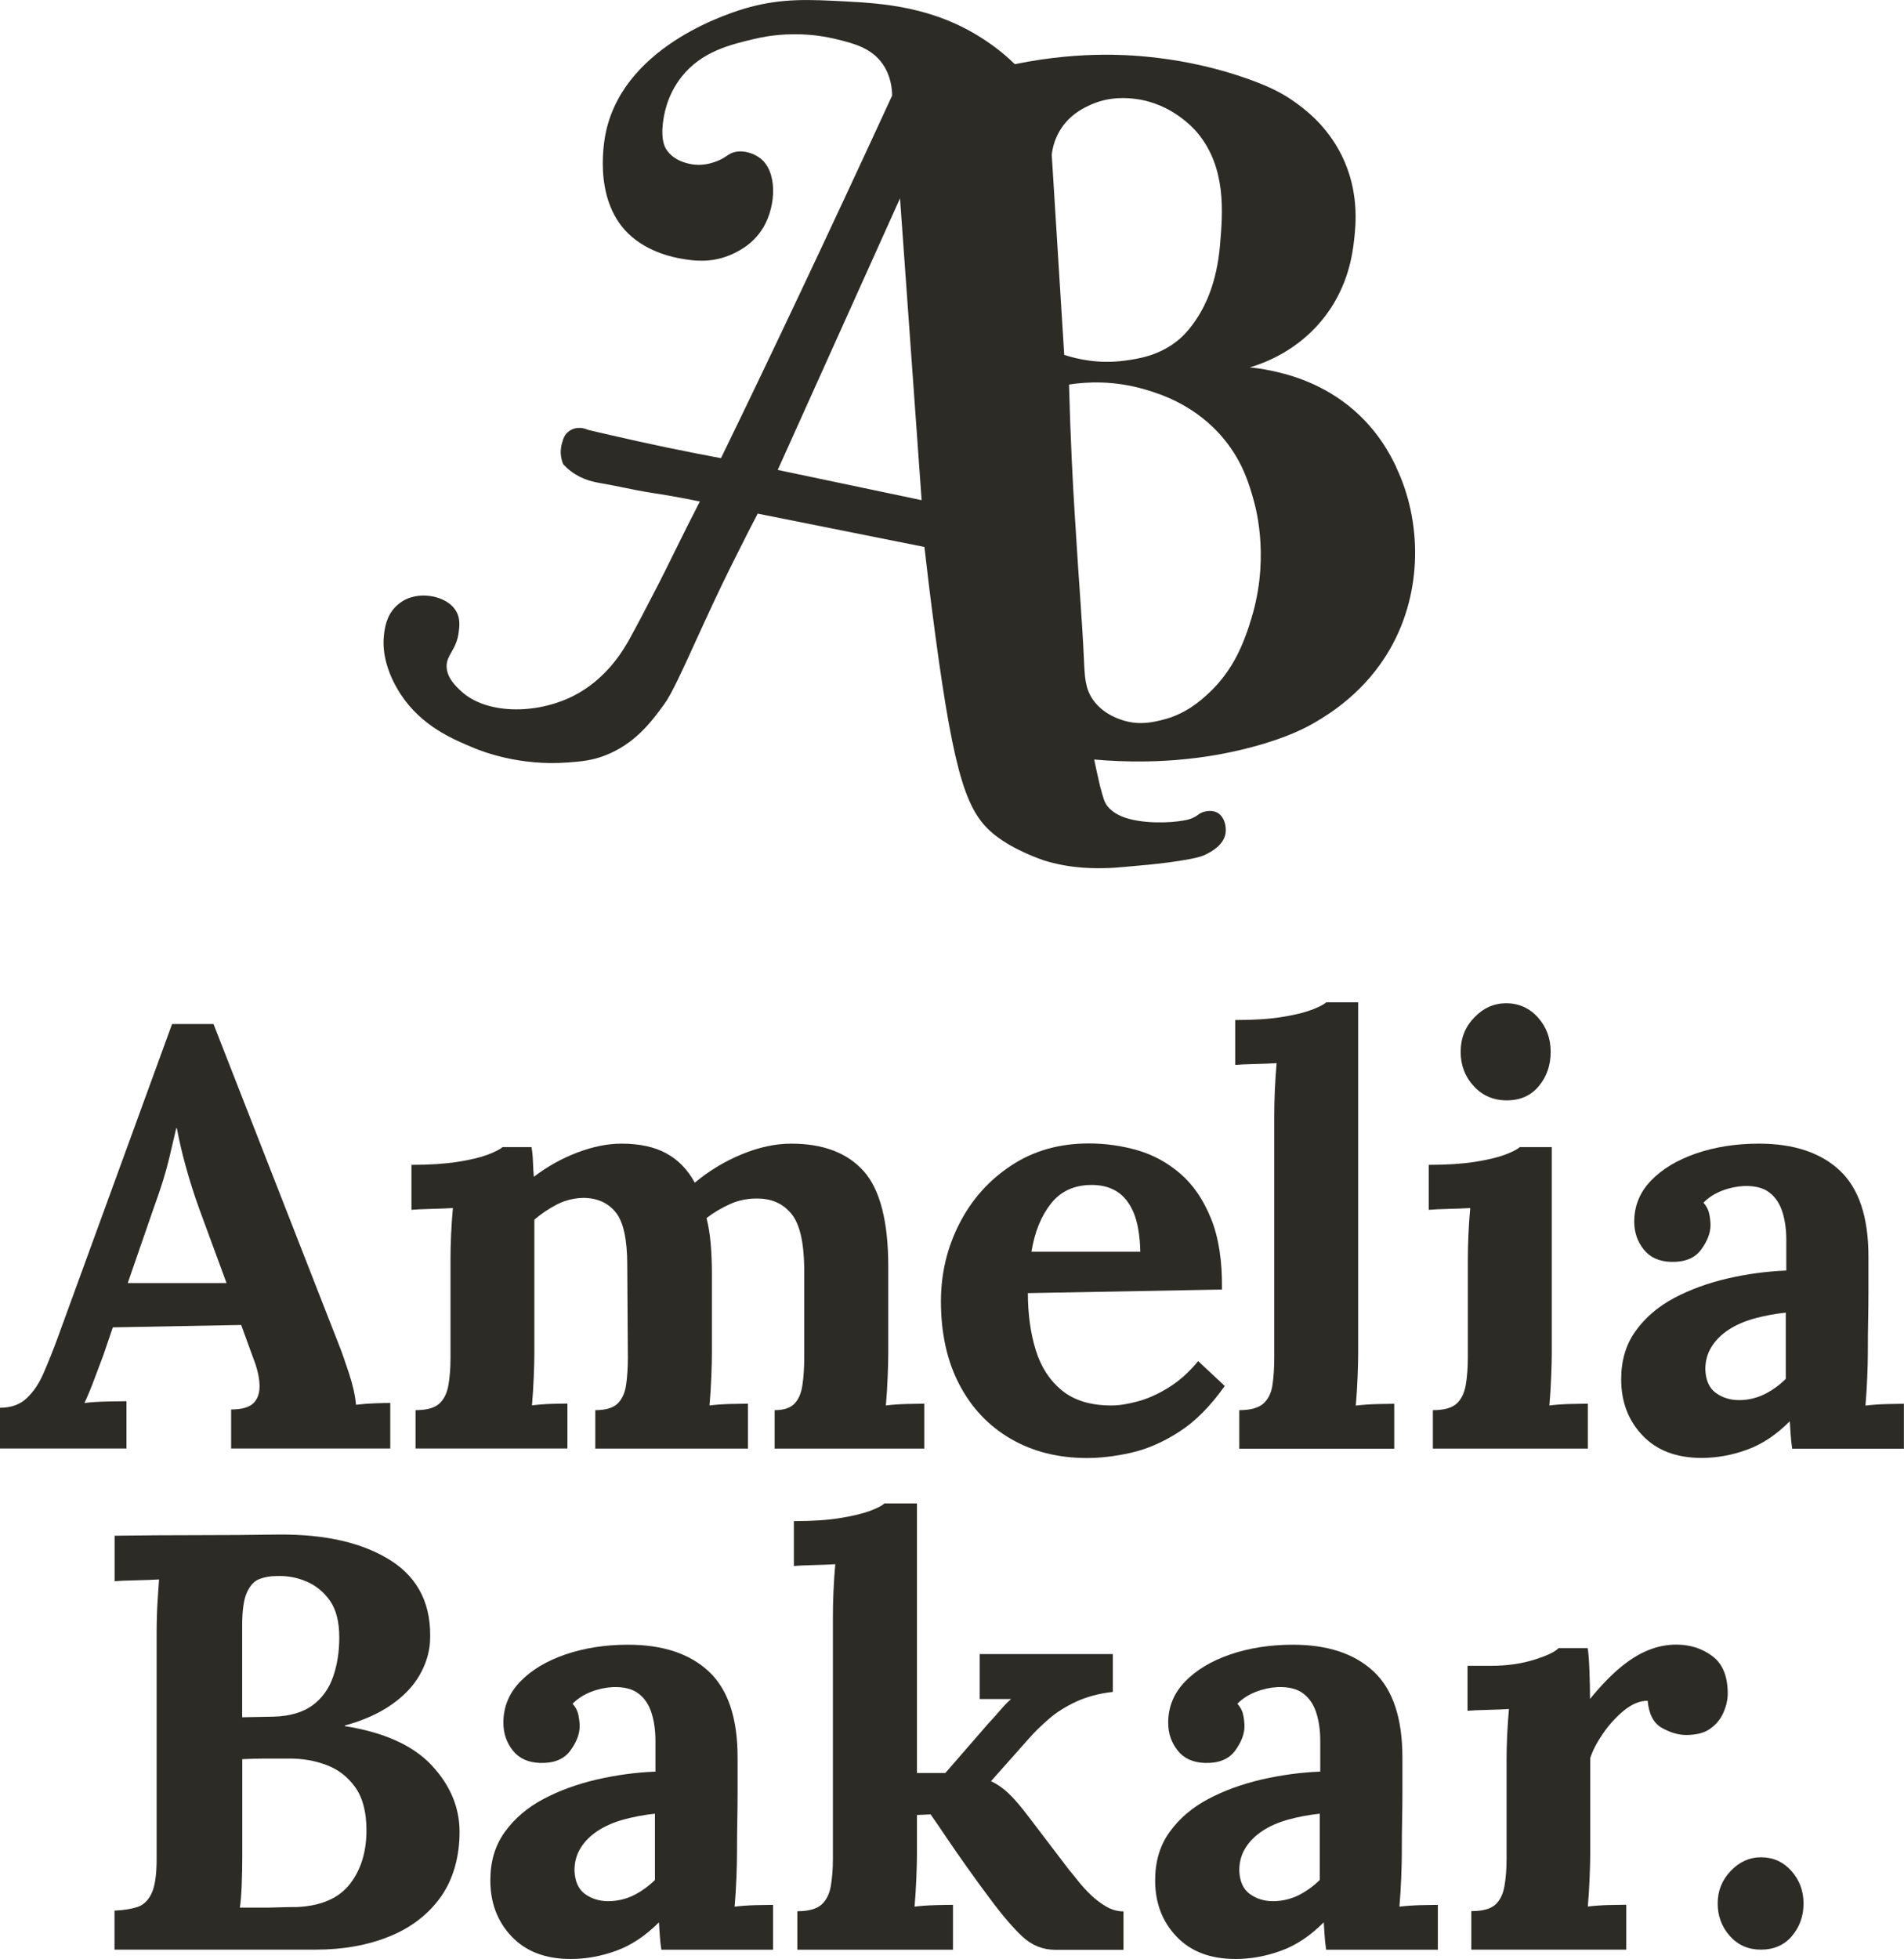 <svg xmlns="http://www.w3.org/2000/svg" width="104" height="107" viewBox="0 0 104 107" fill="none">
<g clip-path="url(#clip0_1118_10992)">
<path d="M80.382 104.38C80.986 104.38 81.416 104.26 81.677 104.027C81.938 103.788 82.101 103.451 82.177 103.01C82.254 102.57 82.292 102.07 82.292 101.51V96.086C82.292 95.7 82.302 95.265 82.324 94.776C82.346 94.292 82.379 93.814 82.422 93.341C82.079 93.363 81.672 93.379 81.209 93.39C80.747 93.401 80.393 93.417 80.159 93.439V90.982H81.454C82.292 90.982 83.064 90.873 83.766 90.661C84.467 90.444 84.924 90.232 85.136 90.014H86.719C86.763 90.232 86.795 90.634 86.817 91.227C86.839 91.819 86.85 92.341 86.85 92.792C87.432 92.08 87.981 91.509 88.498 91.08C89.015 90.65 89.526 90.33 90.032 90.129C90.538 89.922 91.049 89.824 91.566 89.824C92.322 89.824 92.975 90.036 93.535 90.455C94.095 90.873 94.372 91.558 94.372 92.504C94.372 92.825 94.296 93.167 94.144 93.52C93.992 93.874 93.758 94.172 93.431 94.406C93.111 94.645 92.664 94.76 92.104 94.76C91.674 94.76 91.234 94.629 90.777 94.374C90.32 94.118 90.064 93.618 89.999 92.89C89.57 92.89 89.14 93.069 88.705 93.422C88.275 93.776 87.889 94.2 87.557 94.683C87.225 95.167 86.991 95.613 86.861 96.026V101.287C86.861 101.592 86.85 102.016 86.828 102.565C86.806 103.114 86.774 103.635 86.73 104.13C87.073 104.087 87.459 104.059 87.878 104.048C88.297 104.038 88.618 104.032 88.83 104.032V106.484H80.366V104.385L80.382 104.38Z" fill="#2D2B26"/>
<path d="M96.184 106.484C95.493 106.484 94.927 106.234 94.487 105.739C94.046 105.244 93.823 104.652 93.823 103.962C93.823 103.271 94.062 102.679 94.535 102.184C95.009 101.69 95.558 101.44 96.184 101.44C96.853 101.44 97.407 101.69 97.848 102.184C98.289 102.679 98.512 103.271 98.512 103.962C98.512 104.652 98.3 105.244 97.881 105.739C97.462 106.234 96.896 106.484 96.184 106.484Z" fill="#2D2B26"/>
<path d="M0 79.117V76.888C0.604 76.888 1.088 76.714 1.452 76.372C1.817 76.03 2.127 75.578 2.372 75.013C2.616 74.453 2.861 73.85 3.1 73.203L9.399 55.93H11.662L18.543 73.529C18.673 73.85 18.842 74.345 19.059 74.997C19.277 75.654 19.402 76.231 19.446 76.725C19.81 76.682 20.164 76.655 20.495 76.644C20.827 76.633 21.105 76.627 21.317 76.627V79.111H12.625V76.981C13.229 76.981 13.642 76.856 13.87 76.611C14.099 76.367 14.197 76.024 14.175 75.595C14.153 75.165 14.034 74.682 13.821 74.144L13.174 72.366L6.163 72.497L5.646 74.013C5.537 74.296 5.38 74.709 5.178 75.258C4.972 75.807 4.787 76.263 4.613 76.627C4.955 76.584 5.374 76.557 5.858 76.546C6.342 76.535 6.69 76.53 6.908 76.53V79.111H0V79.117ZM6.979 70.078H12.374L10.889 66.039C10.607 65.262 10.362 64.485 10.144 63.697C9.927 62.909 9.769 62.218 9.66 61.615H9.628C9.541 61.979 9.41 62.528 9.241 63.262C9.067 63.996 8.801 64.865 8.431 65.876L6.979 70.072V70.078Z" fill="#2D2B26"/>
<path d="M22.698 79.117V77.019C23.302 77.019 23.732 76.899 23.993 76.665C24.254 76.426 24.417 76.089 24.493 75.649C24.57 75.209 24.608 74.709 24.608 74.149V68.724C24.608 68.338 24.618 67.904 24.64 67.415C24.662 66.931 24.695 66.452 24.738 65.98C24.395 66.001 23.988 66.018 23.525 66.028C23.063 66.039 22.709 66.056 22.475 66.077V63.621C23.465 63.621 24.308 63.566 24.994 63.458C25.684 63.349 26.229 63.218 26.626 63.072C27.023 62.919 27.3 62.784 27.447 62.653H29.03C29.073 62.87 29.1 63.137 29.111 63.463C29.122 63.784 29.139 64.055 29.16 64.273C29.895 63.713 30.683 63.273 31.537 62.947C32.386 62.626 33.191 62.463 33.947 62.463C34.937 62.463 35.758 62.642 36.4 62.996C37.047 63.349 37.564 63.882 37.95 64.594C38.728 63.947 39.582 63.43 40.518 63.044C41.453 62.659 42.356 62.463 43.215 62.463C44.962 62.463 46.278 62.963 47.175 63.963C48.067 64.963 48.519 66.703 48.519 69.175V73.921C48.519 74.225 48.508 74.649 48.486 75.198C48.465 75.747 48.432 76.269 48.388 76.763C48.731 76.72 49.117 76.693 49.536 76.682C49.955 76.671 50.276 76.665 50.488 76.665V79.117H42.313V77.019C42.808 77.019 43.167 76.899 43.395 76.665C43.623 76.426 43.765 76.089 43.83 75.649C43.895 75.209 43.928 74.709 43.928 74.149V69.208C43.906 67.811 43.672 66.838 43.232 66.3C42.791 65.762 42.204 65.485 41.469 65.463C40.909 65.442 40.387 65.539 39.903 65.751C39.419 65.969 38.984 66.224 38.592 66.528C38.701 66.958 38.777 67.431 38.821 67.947C38.864 68.463 38.886 69.013 38.886 69.594V73.921C38.886 74.225 38.875 74.649 38.853 75.198C38.831 75.747 38.799 76.269 38.755 76.763C39.098 76.72 39.479 76.693 39.887 76.682C40.295 76.671 40.621 76.665 40.855 76.665V79.117H32.516V77.019C33.077 77.019 33.479 76.899 33.729 76.665C33.974 76.426 34.132 76.089 34.197 75.649C34.262 75.209 34.295 74.709 34.295 74.149L34.262 69.11C34.262 67.713 34.056 66.751 33.648 66.235C33.24 65.719 32.669 65.447 31.934 65.425C31.396 65.425 30.895 65.545 30.433 65.778C29.971 66.018 29.557 66.295 29.188 66.615V73.915C29.188 74.219 29.177 74.644 29.155 75.192C29.133 75.741 29.1 76.263 29.057 76.758C29.4 76.714 29.759 76.687 30.123 76.676C30.488 76.665 30.781 76.66 30.993 76.66V79.111H22.688L22.698 79.117Z" fill="#2D2B26"/>
<path d="M59.376 79.633C57.804 79.633 56.411 79.285 55.209 78.584C54.002 77.883 53.066 76.894 52.397 75.611C51.728 74.328 51.396 72.817 51.396 71.072C51.396 69.567 51.728 68.154 52.397 66.844C53.066 65.528 54.007 64.468 55.225 63.664C56.444 62.854 57.858 62.452 59.474 62.452C60.377 62.452 61.263 62.577 62.123 62.822C62.982 63.072 63.765 63.495 64.467 64.099C65.169 64.702 65.729 65.517 66.148 66.556C66.567 67.588 66.768 68.882 66.746 70.431L56.145 70.627C56.145 71.79 56.292 72.833 56.58 73.757C56.868 74.681 57.352 75.415 58.016 75.953C58.685 76.491 59.577 76.763 60.697 76.763C61.127 76.763 61.617 76.687 62.166 76.535C62.715 76.383 63.276 76.133 63.847 75.774C64.418 75.421 64.951 74.942 65.446 74.339L66.898 75.698C66.121 76.796 65.294 77.633 64.413 78.198C63.531 78.769 62.65 79.149 61.78 79.345C60.91 79.541 60.105 79.633 59.37 79.633H59.376ZM56.341 68.365H62.286C62.264 67.463 62.139 66.746 61.916 66.219C61.688 65.691 61.383 65.311 60.997 65.072C60.611 64.833 60.159 64.718 59.637 64.718C58.69 64.718 57.945 65.055 57.407 65.735C56.868 66.414 56.515 67.289 56.341 68.365Z" fill="#2D2B26"/>
<path d="M67.692 77.019C68.296 77.019 68.731 76.899 69.003 76.665C69.27 76.426 69.439 76.089 69.504 75.649C69.569 75.209 69.602 74.709 69.602 74.149V60.876C69.602 60.49 69.613 60.044 69.634 59.533C69.656 59.028 69.689 58.538 69.732 58.066C69.39 58.087 68.982 58.104 68.519 58.114C68.057 58.125 67.703 58.142 67.469 58.163V55.712C68.481 55.712 69.33 55.658 70.004 55.549C70.684 55.44 71.223 55.31 71.62 55.163C72.017 55.011 72.294 54.875 72.441 54.745H74.187V73.926C74.187 74.23 74.176 74.654 74.154 75.203C74.133 75.752 74.1 76.274 74.056 76.769C74.421 76.725 74.813 76.698 75.221 76.687C75.629 76.676 75.944 76.671 76.156 76.671V79.122H67.692V77.024V77.019Z" fill="#2D2B26"/>
<path d="M78.266 77.019C78.87 77.019 79.3 76.899 79.561 76.665C79.822 76.426 79.985 76.089 80.061 75.649C80.138 75.209 80.176 74.709 80.176 74.149V68.79C80.176 68.404 80.187 67.958 80.208 67.447C80.23 66.942 80.263 66.453 80.306 65.98C79.963 66.001 79.556 66.018 79.093 66.028C78.631 66.039 78.277 66.056 78.043 66.078V63.621C79.033 63.621 79.876 63.566 80.562 63.458C81.253 63.349 81.797 63.218 82.194 63.072C82.591 62.919 82.868 62.784 83.015 62.653H84.761V73.921C84.761 74.225 84.75 74.649 84.728 75.198C84.707 75.747 84.674 76.269 84.63 76.763C84.973 76.72 85.359 76.693 85.778 76.682C86.197 76.671 86.518 76.665 86.73 76.665V79.117H78.266V77.019V77.019ZM82.308 60.099C81.574 60.099 80.97 59.838 80.497 59.321C80.023 58.805 79.784 58.18 79.784 57.446C79.784 56.712 80.029 56.087 80.529 55.571C81.024 55.055 81.606 54.794 82.275 54.794C82.944 54.794 83.543 55.055 84.005 55.571C84.467 56.087 84.701 56.712 84.701 57.446C84.701 58.18 84.484 58.805 84.054 59.321C83.624 59.838 83.042 60.099 82.308 60.099Z" fill="#2D2B26"/>
<path d="M97.892 79.117C97.848 78.818 97.821 78.562 97.81 78.356C97.799 78.149 97.783 77.91 97.761 77.627C97.027 78.361 96.254 78.878 95.433 79.177C94.612 79.475 93.785 79.628 92.947 79.628C91.571 79.628 90.494 79.22 89.716 78.399C88.938 77.584 88.552 76.557 88.552 75.334C88.552 74.301 88.813 73.421 89.346 72.687C89.874 71.953 90.576 71.355 91.446 70.893C92.316 70.431 93.29 70.078 94.356 69.828C95.422 69.583 96.494 69.436 97.571 69.393V67.713C97.571 67.154 97.5 66.648 97.359 66.197C97.217 65.746 96.983 65.387 96.646 65.132C96.314 64.871 95.841 64.757 95.243 64.778C94.835 64.8 94.432 64.887 94.046 65.039C93.66 65.191 93.323 65.403 93.045 65.686C93.219 65.882 93.323 66.088 93.366 66.317C93.41 66.545 93.431 66.74 93.431 66.914C93.431 67.344 93.257 67.79 92.915 68.257C92.572 68.719 92.022 68.942 91.266 68.92C90.619 68.898 90.124 68.675 89.781 68.241C89.439 67.811 89.265 67.306 89.265 66.724C89.265 65.865 89.569 65.115 90.184 64.479C90.799 63.843 91.62 63.349 92.653 62.996C93.687 62.642 94.829 62.463 96.08 62.463C97.973 62.463 99.447 62.952 100.492 63.93C101.536 64.909 102.058 66.474 102.058 68.627V70.502C102.058 71.018 102.053 71.534 102.042 72.051C102.031 72.567 102.025 73.192 102.025 73.926C102.025 74.23 102.015 74.654 101.993 75.203C101.971 75.752 101.938 76.274 101.895 76.769C102.259 76.725 102.651 76.698 103.059 76.687C103.467 76.676 103.782 76.671 103.995 76.671V79.122H97.886L97.892 79.117ZM97.538 71.692C96.934 71.757 96.363 71.866 95.825 72.013C95.286 72.165 94.818 72.366 94.421 72.627C94.024 72.888 93.709 73.198 93.486 73.562C93.257 73.926 93.148 74.339 93.148 74.79C93.17 75.394 93.366 75.823 93.731 76.084C94.095 76.345 94.519 76.47 94.992 76.47C95.466 76.47 95.95 76.361 96.379 76.149C96.809 75.932 97.195 75.654 97.543 75.312V71.698L97.538 71.692Z" fill="#2D2B26"/>
<path d="M6.255 106.484V104.353C6.75 104.331 7.163 104.266 7.501 104.157C7.833 104.049 8.094 103.804 8.279 103.413C8.463 103.027 8.556 102.402 8.556 101.538V89.172C8.556 88.591 8.572 88.031 8.605 87.493C8.638 86.955 8.665 86.547 8.687 86.264C8.344 86.286 7.909 86.302 7.392 86.313C6.875 86.324 6.5 86.34 6.261 86.362V83.878C7.745 83.856 9.236 83.846 10.737 83.846C12.238 83.846 13.729 83.835 15.214 83.813C17.797 83.791 19.848 84.269 21.371 85.248C22.889 86.226 23.596 87.71 23.487 89.689C23.443 90.314 23.248 90.922 22.905 91.515C22.562 92.107 22.051 92.64 21.371 93.113C20.691 93.586 19.848 93.966 18.836 94.243V94.276C20.99 94.618 22.573 95.336 23.585 96.423C24.597 97.51 25.102 98.722 25.102 100.054C25.102 101.385 24.765 102.63 24.085 103.592C23.405 104.549 22.475 105.272 21.289 105.755C20.104 106.239 18.76 106.484 17.248 106.484H6.255ZM13.103 104.19H14.202C14.545 104.19 14.893 104.19 15.236 104.174C15.578 104.163 15.915 104.157 16.236 104.157C17.553 104.092 18.51 103.674 19.114 102.896C19.718 102.119 20.017 101.141 20.017 99.956C20.017 98.967 19.81 98.184 19.402 97.613C18.994 97.043 18.472 96.64 17.835 96.401C17.199 96.162 16.535 96.048 15.85 96.048H14.463C14.077 96.048 13.664 96.059 13.234 96.081V101.342C13.234 101.924 13.223 102.472 13.201 102.989C13.179 103.505 13.147 103.902 13.103 104.185V104.19ZM13.234 93.792L14.915 93.76C15.818 93.738 16.535 93.531 17.063 93.145C17.591 92.76 17.966 92.238 18.195 91.58C18.423 90.922 18.532 90.21 18.532 89.433C18.532 88.574 18.358 87.9 18.015 87.417C17.672 86.933 17.237 86.585 16.72 86.368C16.204 86.15 15.665 86.058 15.105 86.079C14.762 86.079 14.447 86.134 14.169 86.243C13.886 86.351 13.664 86.59 13.489 86.971C13.315 87.346 13.228 87.955 13.228 88.797V93.803L13.234 93.792Z" fill="#2D2B26"/>
<path d="M36.123 106.484C36.079 106.185 36.052 105.929 36.041 105.723C36.03 105.516 36.014 105.277 35.992 104.994C35.258 105.728 34.485 106.245 33.664 106.543C32.843 106.842 32.016 106.995 31.178 106.995C29.802 106.995 28.725 106.587 27.947 105.766C27.169 104.951 26.783 103.924 26.783 102.701C26.783 101.668 27.044 100.787 27.577 100.054C28.105 99.32 28.807 98.722 29.677 98.26C30.547 97.798 31.521 97.445 32.587 97.195C33.653 96.95 34.725 96.803 35.802 96.76V95.08C35.802 94.52 35.731 94.015 35.59 93.564C35.448 93.113 35.214 92.754 34.877 92.499C34.545 92.238 34.072 92.124 33.474 92.145C33.066 92.167 32.663 92.254 32.277 92.406C31.891 92.558 31.553 92.77 31.276 93.053C31.45 93.249 31.553 93.455 31.597 93.683C31.64 93.912 31.662 94.107 31.662 94.281C31.662 94.711 31.488 95.156 31.145 95.624C30.803 96.086 30.253 96.309 29.497 96.287C28.85 96.265 28.355 96.042 28.012 95.608C27.67 95.178 27.496 94.673 27.496 94.091C27.496 93.232 27.8 92.482 28.415 91.846C29.03 91.21 29.851 90.716 30.884 90.362C31.918 90.009 33.06 89.83 34.311 89.83C36.204 89.83 37.678 90.319 38.722 91.297C39.767 92.276 40.289 93.841 40.289 95.993V97.869C40.289 98.385 40.284 98.901 40.273 99.418C40.262 99.934 40.256 100.559 40.256 101.293C40.256 101.597 40.245 102.021 40.224 102.57C40.202 103.119 40.169 103.641 40.126 104.136C40.49 104.092 40.882 104.065 41.29 104.054C41.698 104.043 42.013 104.038 42.225 104.038V106.489H36.117L36.123 106.484ZM35.769 99.059C35.165 99.124 34.594 99.233 34.056 99.38C33.517 99.532 33.049 99.733 32.652 99.994C32.255 100.255 31.94 100.565 31.717 100.929C31.488 101.293 31.379 101.706 31.379 102.157C31.401 102.76 31.597 103.19 31.961 103.451C32.326 103.712 32.75 103.837 33.223 103.837C33.697 103.837 34.181 103.728 34.61 103.516C35.04 103.299 35.426 103.021 35.774 102.679V99.064L35.769 99.059Z" fill="#2D2B26"/>
<path d="M43.553 106.484V104.386C44.156 104.386 44.592 104.266 44.864 104.032C45.13 103.793 45.304 103.456 45.38 103.016C45.456 102.576 45.495 102.076 45.495 101.516V88.243C45.495 87.857 45.505 87.411 45.527 86.9C45.549 86.395 45.581 85.905 45.625 85.433C45.282 85.454 44.874 85.471 44.412 85.481C43.95 85.492 43.596 85.509 43.362 85.53V83.079C44.352 83.079 45.19 83.025 45.864 82.916C46.544 82.807 47.088 82.677 47.496 82.53C47.904 82.378 48.176 82.242 48.307 82.112H50.085V96.836H51.636L53.964 94.156C54.241 93.857 54.475 93.596 54.66 93.379C54.845 93.162 55.03 92.971 55.225 92.797H53.512V90.341H60.785V92.406C60.028 92.493 59.365 92.672 58.783 92.939C58.201 93.21 57.7 93.526 57.282 93.89C56.863 94.254 56.498 94.613 56.199 94.955L54.132 97.282C54.453 97.434 54.774 97.651 55.084 97.945C55.394 98.233 55.78 98.684 56.232 99.287L58.397 102.13C58.527 102.282 58.69 102.483 58.897 102.744C59.104 103.005 59.332 103.255 59.593 103.505C59.854 103.755 60.132 103.962 60.431 104.136C60.73 104.309 61.046 104.396 61.367 104.396V106.494H57.651C56.961 106.494 56.357 106.25 55.84 105.766C55.323 105.282 54.73 104.587 54.062 103.684C53.675 103.168 53.267 102.614 52.849 102.021C52.43 101.429 52.038 100.869 51.684 100.342C51.331 99.814 51.043 99.401 50.831 99.097L50.085 99.13V101.293C50.085 101.597 50.074 102.021 50.053 102.57C50.031 103.119 49.998 103.641 49.955 104.136C50.297 104.092 50.678 104.065 51.086 104.054C51.494 104.043 51.821 104.038 52.054 104.038V106.489H43.558L43.553 106.484Z" fill="#2D2B26"/>
<path d="M72.436 106.484C72.392 106.185 72.365 105.929 72.354 105.723C72.343 105.516 72.327 105.277 72.305 104.994C71.571 105.728 70.798 106.245 69.977 106.543C69.156 106.842 68.329 106.995 67.491 106.995C66.115 106.995 65.038 106.587 64.26 105.766C63.482 104.951 63.096 103.924 63.096 102.701C63.096 101.668 63.357 100.787 63.89 100.054C64.418 99.32 65.12 98.722 65.99 98.26C66.86 97.798 67.834 97.445 68.9 97.195C69.966 96.95 71.038 96.803 72.115 96.76V95.08C72.115 94.52 72.044 94.015 71.903 93.564C71.761 93.113 71.527 92.754 71.19 92.499C70.858 92.238 70.385 92.124 69.787 92.145C69.379 92.167 68.976 92.254 68.59 92.406C68.204 92.558 67.867 92.77 67.589 93.053C67.763 93.249 67.867 93.455 67.91 93.683C67.954 93.912 67.975 94.107 67.975 94.281C67.975 94.711 67.801 95.156 67.459 95.624C67.116 96.086 66.567 96.309 65.81 96.287C65.163 96.265 64.668 96.042 64.326 95.608C63.983 95.178 63.809 94.673 63.809 94.091C63.809 93.232 64.113 92.482 64.728 91.846C65.343 91.21 66.164 90.716 67.197 90.362C68.231 90.009 69.373 89.83 70.624 89.83C72.517 89.83 73.991 90.319 75.035 91.297C76.08 92.276 76.602 93.841 76.602 95.993V97.869C76.602 98.385 76.597 98.901 76.586 99.418C76.575 99.934 76.569 100.559 76.569 101.293C76.569 101.597 76.558 102.021 76.537 102.57C76.515 103.119 76.482 103.641 76.439 104.136C76.803 104.092 77.195 104.065 77.603 104.054C78.011 104.043 78.326 104.038 78.538 104.038V106.489H72.43L72.436 106.484ZM72.082 99.059C71.478 99.124 70.907 99.233 70.369 99.38C69.83 99.532 69.362 99.733 68.965 99.994C68.568 100.255 68.253 100.565 68.03 100.929C67.801 101.293 67.692 101.706 67.692 102.157C67.714 102.76 67.91 103.19 68.274 103.451C68.639 103.712 69.063 103.837 69.536 103.837C70.01 103.837 70.494 103.728 70.923 103.516C71.353 103.299 71.739 103.021 72.087 102.679V99.064L72.082 99.059Z" fill="#2D2B26"/>
<path d="M76.265 25.508C75.977 24.905 75.253 23.437 73.681 22.176C71.973 20.806 70.173 20.404 69.439 20.247C68.954 20.143 68.546 20.094 68.264 20.067C69.014 19.844 70.967 19.16 72.419 17.219C73.654 15.567 73.872 13.893 73.964 13.105C74.062 12.246 74.247 10.425 73.279 8.474C72.457 6.827 71.234 5.935 70.706 5.56C70.07 5.104 69.39 4.756 68.302 4.359C64.641 3.027 61.339 2.979 60.235 2.989C59.044 3 57.385 3.104 55.432 3.506C55.062 3.142 54.486 2.636 53.713 2.136C50.999 0.359 48.198 0.185 46.164 0.076C44.189 -0.027 42.715 -0.103 40.844 0.419C40.088 0.631 34.224 2.354 33.12 7.104C33.038 7.441 32.31 10.811 34.322 12.762C35.416 13.822 36.917 14.078 37.238 14.132C37.836 14.235 38.761 14.377 39.81 13.958C40.142 13.822 41.105 13.425 41.698 12.414C42.405 11.213 42.465 9.365 41.524 8.642C41.219 8.408 40.675 8.186 40.153 8.3C39.751 8.387 39.685 8.61 39.125 8.816C38.929 8.887 38.472 9.05 37.923 8.99C37.782 8.974 36.824 8.87 36.378 8.131C36.313 8.028 36.106 7.653 36.204 6.762C36.248 6.387 36.389 5.256 37.232 4.191C38.331 2.805 39.892 2.44 41.181 2.131C41.861 1.968 43.591 1.636 45.642 2.131C46.642 2.37 47.605 2.62 48.214 3.5C48.649 4.125 48.726 4.805 48.731 5.218C45.114 13.072 41.91 19.834 39.381 25.024C37.401 24.655 35.383 24.236 33.343 23.763C32.93 23.671 32.522 23.573 32.114 23.475C31.755 23.312 31.347 23.339 31.064 23.562C30.83 23.742 30.754 23.997 30.732 24.089C30.683 24.231 30.618 24.465 30.629 24.769C30.645 25.03 30.71 25.236 30.77 25.361C30.863 25.459 30.999 25.6 31.189 25.742C31.831 26.226 32.489 26.334 32.837 26.394C33.735 26.546 34.621 26.764 35.519 26.905C36.161 27.003 37.091 27.155 38.228 27.389C37.243 29.297 36.503 30.862 35.965 31.905C35.318 33.166 34.785 34.177 34.377 34.917C34.061 35.482 33.126 37.118 31.265 38.036C29.258 39.026 26.549 39.02 25.179 37.743C24.907 37.487 24.395 37.015 24.395 36.384C24.395 35.754 24.928 35.498 25.054 34.542C25.092 34.232 25.146 33.824 24.95 33.444C24.531 32.617 23.21 32.319 22.301 32.677C21.964 32.808 21.736 33.014 21.621 33.123C21.094 33.65 21.012 34.324 20.969 34.71C20.822 36.107 21.523 37.362 21.877 37.906C23.036 39.678 24.749 40.379 25.897 40.857C26.348 41.042 28.383 41.847 31.015 41.645C31.717 41.591 32.304 41.548 33.038 41.265C34.67 40.64 35.579 39.428 36.286 38.455C36.688 37.901 37.221 36.732 38.271 34.427C39.256 32.27 39.685 31.416 40.191 30.4C40.686 29.4 41.105 28.59 41.388 28.052C42.753 28.323 44.124 28.595 45.489 28.872C47.159 29.204 48.824 29.536 50.493 29.873C50.635 31.134 50.831 32.748 51.081 34.634C52.147 42.57 52.838 44.428 54.361 45.624C55.459 46.483 56.939 46.961 57.01 46.989C58.533 47.467 59.898 47.434 60.611 47.407C60.926 47.396 61.53 47.342 62.737 47.228C63.004 47.2 63.602 47.146 64.369 47.026C65.451 46.858 65.702 46.749 65.854 46.673C66.164 46.516 66.844 46.162 66.942 45.505C67.002 45.119 66.866 44.575 66.469 44.374C66.115 44.195 65.696 44.358 65.658 44.374C65.528 44.428 65.462 44.483 65.375 44.548C65.065 44.76 64.75 44.803 64.353 44.858C63.515 44.972 61.753 44.977 60.893 44.39C60.757 44.298 60.518 44.135 60.366 43.831C60.306 43.716 60.273 43.591 60.197 43.341C60.11 43.048 60.061 42.825 60.045 42.76C59.931 42.265 59.838 41.825 59.767 41.483C63.635 41.825 66.577 41.287 68.383 40.803C70.336 40.287 71.353 39.732 71.837 39.45C72.588 39.009 74.579 37.808 75.933 35.433C77.734 32.286 77.652 28.427 76.259 25.514L76.265 25.508ZM42.481 25.666C44.706 20.72 46.936 15.773 49.161 10.833C49.558 16.328 49.949 21.823 50.341 27.318C47.719 26.769 45.097 26.215 42.481 25.666ZM57.445 8.479C57.477 8.169 57.575 7.653 57.902 7.115C58.391 6.305 59.093 5.952 59.441 5.783C60.578 5.223 61.655 5.354 62.063 5.408C63.977 5.664 65.169 6.968 65.413 7.262C67.002 9.186 66.79 11.615 66.637 13.414C66.458 15.491 65.8 16.714 65.462 17.257C64.973 18.045 64.521 18.437 64.418 18.524C63.341 19.442 62.144 19.6 61.432 19.698C60.018 19.888 58.843 19.616 58.13 19.382C57.907 15.752 57.679 12.121 57.45 8.485L57.445 8.479ZM68.264 34.08C67.932 35.069 67.404 36.585 66.001 37.879C65.577 38.27 64.755 39.015 63.466 39.325C62.993 39.439 62.286 39.613 61.426 39.368C61.182 39.297 60.29 39.037 59.718 38.243C59.272 37.618 59.251 36.993 59.207 36.02C59.104 33.819 58.919 31.617 58.788 29.416C58.756 28.829 58.756 28.932 58.707 28.15C58.598 26.432 58.473 24.019 58.391 21.002C59.338 20.855 60.839 20.768 62.552 21.274C63.352 21.508 65.359 22.127 66.898 24.035C67.888 25.258 68.236 26.454 68.481 27.334C68.633 27.878 69.384 30.721 68.258 34.074L68.264 34.08Z" fill="#2D2B26"/>
</g>
<defs>
<clipPath id="clip0_1118_10992">
<rect width="104" height="107" fill="white"/>
</clipPath>
</defs>
</svg>